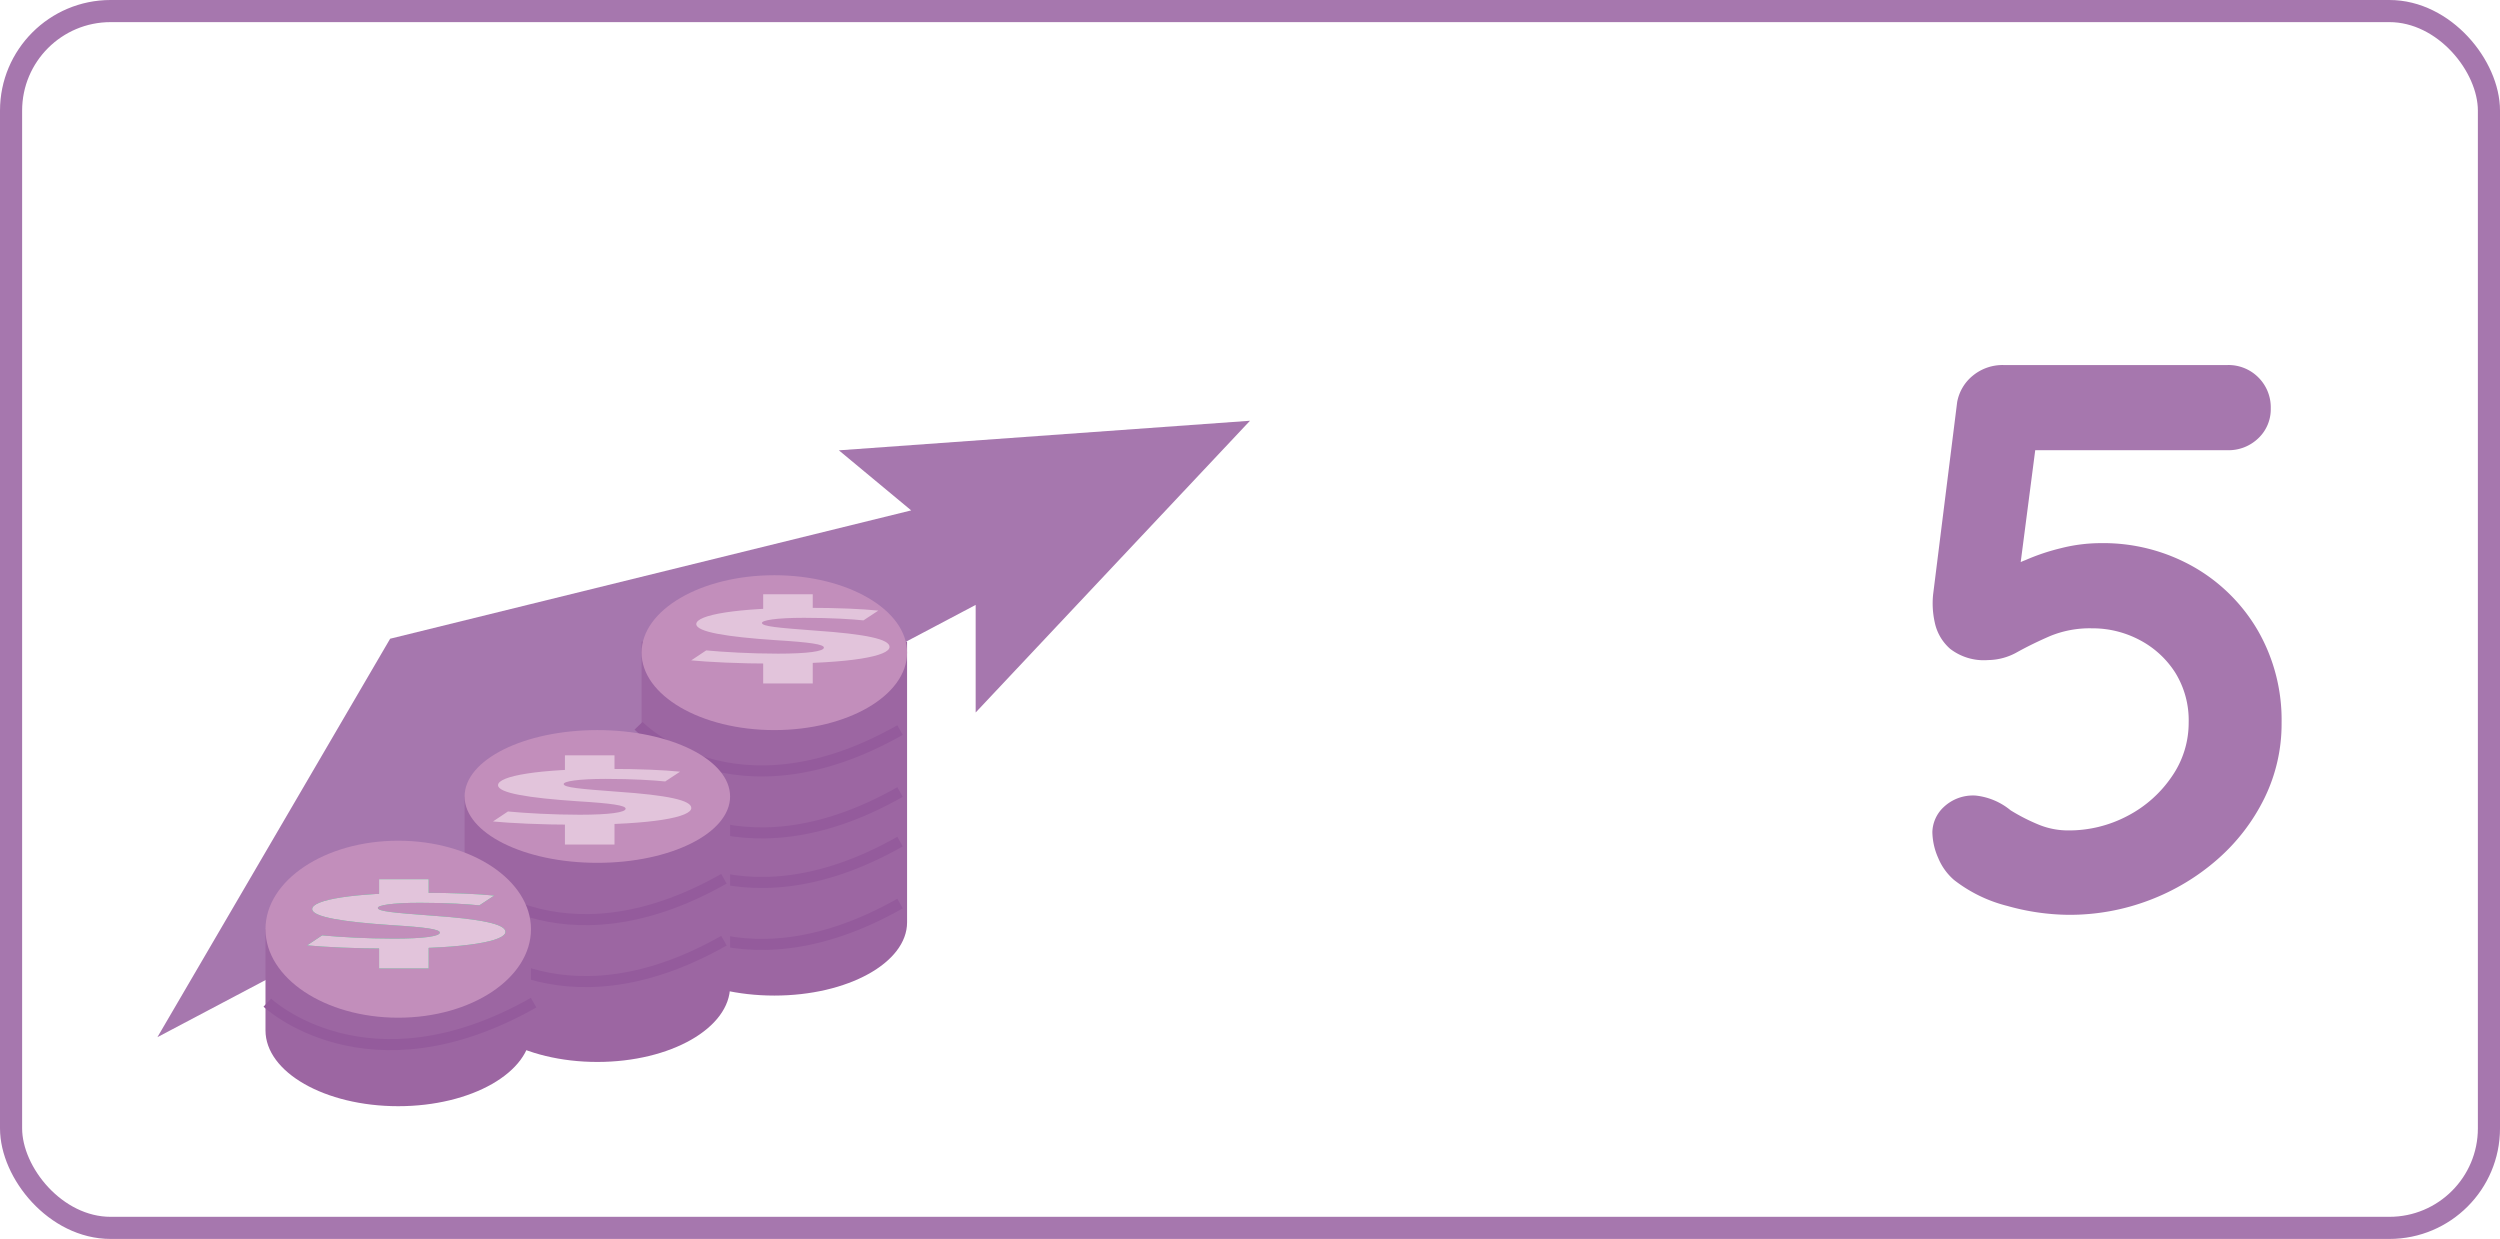 <svg xmlns="http://www.w3.org/2000/svg" width="113" height="56" viewBox="0 0 113 56">
  <g id="real-state-agent_left_5" transform="translate(-2058 -3593)">
    <g id="Rectángulo_82" data-name="Rectángulo 82" transform="translate(2058 3593)" fill="none" stroke="#a677ae" stroke-width="1">
      <rect width="113" height="56" rx="5" stroke="none"/>
      <rect x="0.5" y="0.5" width="112" height="55" rx="4.5" fill="none"/>
    </g>
    <g id="Grupo_443" data-name="Grupo 443" transform="translate(1017.543 2775)">
      <path id="Trazado_772" data-name="Trazado 772" d="M-12.04.35a10.492,10.492,0,0,1-2.765-.4A6.485,6.485,0,0,1-17.22-1.225a2.645,2.645,0,0,1-.718-1A2.975,2.975,0,0,1-18.2-3.395a1.6,1.6,0,0,1,.507-1.12A1.927,1.927,0,0,1-16.24-5.04a2.969,2.969,0,0,1,1.575.665,8.613,8.613,0,0,0,1.225.63,3.486,3.486,0,0,0,1.365.28A5.658,5.658,0,0,0-9.362-4.13,5.464,5.464,0,0,0-7.367-5.915,4.248,4.248,0,0,0-6.615-8.33a4.092,4.092,0,0,0-.612-2.275,4.242,4.242,0,0,0-1.61-1.47A4.552,4.552,0,0,0-10.99-12.6a4.711,4.711,0,0,0-1.89.35q-.805.35-1.47.718a2.728,2.728,0,0,1-1.33.367,2.49,2.49,0,0,1-1.715-.507,2.175,2.175,0,0,1-.7-1.208,3.955,3.955,0,0,1-.07-1.26l1.085-8.68a2,2,0,0,1,.718-1.208A2.114,2.114,0,0,1-14.98-24.5H-4.865a1.9,1.9,0,0,1,1.4.56,1.9,1.9,0,0,1,.56,1.4,1.8,1.8,0,0,1-.56,1.347,1.932,1.932,0,0,1-1.4.542h-9.03l.385-.315-.945,7.28-.455-1.33A1.988,1.988,0,0,1-14-15.68a9.617,9.617,0,0,1,1.61-.542A7.343,7.343,0,0,1-10.6-16.45a8.267,8.267,0,0,1,4.2,1.068,7.847,7.847,0,0,1,2.922,2.9A8.1,8.1,0,0,1-2.415-8.33a7.626,7.626,0,0,1-.77,3.395A8.843,8.843,0,0,1-5.3-2.17,10.05,10.05,0,0,1-8.382-.315,10.118,10.118,0,0,1-12.04.35Z" transform="translate(1146 859)" fill="#a677ae"/>
    </g>
    <g id="Grupo_447" data-name="Grupo 447" transform="translate(1721.206 3481.116)">
      <path id="Trazado_67" data-name="Trazado 67" d="M375.909-411.236l10.52-18.01,23.551-5.8-3.269-2.715,18.583-1.337-12.4,13.187v-4.863l-27.2,14.37Z" transform="translate(-32 570)" fill="#a677ae"/>
      <path id="Unión_16" data-name="Unión 16" d="M0,12.69V0H12V12.69C12,14.518,9.314,16,6,16S0,14.518,0,12.69Z" transform="translate(365.794 140.884)" fill="#9c66a2"/>
      <path id="Trazado_75" data-name="Trazado 75" d="M384.526-390.479s4.292,4.462,11.82.194" transform="translate(-18.87 540.209)" fill="none" stroke="#945b9c" stroke-width="0.5"/>
      <path id="Trazado_76" data-name="Trazado 76" d="M384.526-390.479s4.292,4.462,11.82.194" transform="translate(-18.87 537.969)" fill="none" stroke="#945b9c" stroke-width="0.5"/>
      <path id="Trazado_77" data-name="Trazado 77" d="M384.526-390.479s4.292,4.462,11.82.194" transform="translate(-18.87 535.168)" fill="none" stroke="#945b9c" stroke-width="0.5"/>
      <path id="Trazado_74" data-name="Trazado 74" d="M384.526-390.479s4.292,4.462,11.82.194" transform="translate(-18.87 543.009)" fill="none" stroke="#945b9c" stroke-width="0.5"/>
      <path id="Unión_15" data-name="Unión 15" d="M0,8.572V0H12V8.572C12,10.465,9.314,12,6,12S0,10.465,0,8.572Z" transform="translate(357.794 147.884)" fill="#9c66a2"/>
      <path id="Trazado_72" data-name="Trazado 72" d="M384.526-390.479s4.292,4.462,11.82.194" transform="translate(-26.83 544.689)" fill="none" stroke="#945b9c" stroke-width="0.5"/>
      <path id="Trazado_73" data-name="Trazado 73" d="M384.526-390.479s4.292,4.462,11.82.194" transform="translate(-26.83 541.889)" fill="none" stroke="#945b9c" stroke-width="0.5"/>
      <path id="Unión_14" data-name="Unión 14" d="M0,4.571V0H12V4.571C12,6.465,9.314,8,6,8S0,6.465,0,4.571Z" transform="translate(348.794 153.884)" fill="#9c66a2"/>
      <ellipse id="Elipse_27" data-name="Elipse 27" cx="6" cy="4" rx="6" ry="4" transform="translate(348.794 149.884)" fill="#c28ebb"/>
      <ellipse id="Elipse_29" data-name="Elipse 29" cx="6" cy="3.5" rx="6" ry="3.5" transform="translate(365.794 137.884)" fill="#c28ebb"/>
      <ellipse id="Elipse_31" data-name="Elipse 31" cx="6" cy="3" rx="6" ry="3" transform="translate(357.794 144.884)" fill="#c28ebb"/>
      <g id="iconfinder_Currency_dollar_381602" transform="translate(350.681 151.625)">
        <g id="_x24_-sign_1_" transform="translate(0 0)">
          <g id="_x24_-sign">
            <path id="Top" d="M0,0H2.24V.773L0,.842Z" transform="translate(3.248)" fill="#34b67a"/>
            <path id="Bottom" d="M0,.957,2.24.9V2.031H0Z" transform="translate(3.248 2.002)" fill="#34b67a"/>
            <path id="Shadow" d="M9.7,29.24v0Z" transform="translate(-4.212 -24.423)" fill="#0ba55f"/>
            <path id="S" d="M.572,5.925c.784.074,2.016.147,3.248.147,1.344,0,2.072-.105,2.072-.273,0-.147-.616-.242-2.184-.337C1.524,5.315.124,5.094.124,4.736.124,4.316,1.972,4,5.052,4c1.512,0,2.576.053,3.3.126l-.672.442c-.5-.053-1.456-.116-2.688-.116-1.288,0-1.9.116-1.9.231,0,.158.728.221,2.408.347,2.3.158,3.36.389,3.36.736,0,.41-1.68.757-5.264.757-1.512,0-2.968-.074-3.7-.147Z" transform="translate(0.1 -3.387)" fill="#34b67a"/>
          </g>
        </g>
      </g>
      <g id="iconfinder_Currency_dollar_381602-2" data-name="iconfinder_Currency_dollar_381602" transform="translate(368.042 138.744)">
        <g id="_x24_-sign_1_2" data-name="_x24_-sign_1_" transform="translate(0 0)">
          <g id="_x24_-sign-2" data-name="_x24_-sign">
            <path id="Top-2" data-name="Top" d="M0,0H2.24V.773L0,.842Z" transform="translate(3.248)" fill="#e2c4db"/>
            <path id="Bottom-2" data-name="Bottom" d="M0,.957,2.24.9V2.031H0Z" transform="translate(3.248 2.002)" fill="#e2c4db"/>
            <path id="Shadow-2" data-name="Shadow" d="M9.7,29.24v0Z" transform="translate(-4.212 -24.423)" fill="#e2c4db"/>
            <path id="S-2" data-name="S" d="M.572,5.925c.784.074,2.016.147,3.248.147,1.344,0,2.072-.105,2.072-.273,0-.147-.616-.242-2.184-.337C1.524,5.315.124,5.094.124,4.736.124,4.316,1.972,4,5.052,4c1.512,0,2.576.053,3.3.126l-.672.442c-.5-.053-1.456-.116-2.688-.116-1.288,0-1.9.116-1.9.231,0,.158.728.221,2.408.347,2.3.158,3.36.389,3.36.736,0,.41-1.68.757-5.264.757-1.512,0-2.968-.074-3.7-.147Z" transform="translate(0.1 -3.387)" fill="#e2c4db"/>
          </g>
        </g>
      </g>
      <g id="iconfinder_Currency_dollar_381602-3" data-name="iconfinder_Currency_dollar_381602" transform="translate(350.681 151.625)">
        <g id="_x24_-sign_1_3" data-name="_x24_-sign_1_" transform="translate(0 0)">
          <g id="_x24_-sign-3" data-name="_x24_-sign">
            <path id="Top-3" data-name="Top" d="M0,0H2.24V.773L0,.842Z" transform="translate(3.248)" fill="#e2c4db"/>
            <path id="Bottom-3" data-name="Bottom" d="M0,.957,2.24.9V2.031H0Z" transform="translate(3.248 2.002)" fill="#e2c4db"/>
            <path id="Shadow-3" data-name="Shadow" d="M9.7,29.24v0Z" transform="translate(-4.212 -24.423)" fill="#e2c4db"/>
            <path id="S-3" data-name="S" d="M.572,5.925c.784.074,2.016.147,3.248.147,1.344,0,2.072-.105,2.072-.273,0-.147-.616-.242-2.184-.337C1.524,5.315.124,5.094.124,4.736.124,4.316,1.972,4,5.052,4c1.512,0,2.576.053,3.3.126l-.672.442c-.5-.053-1.456-.116-2.688-.116-1.288,0-1.9.116-1.9.231,0,.158.728.221,2.408.347,2.3.158,3.36.389,3.36.736,0,.41-1.68.757-5.264.757-1.512,0-2.968-.074-3.7-.147Z" transform="translate(0.1 -3.387)" fill="#e2c4db"/>
          </g>
        </g>
      </g>
      <g id="iconfinder_Currency_dollar_381602-4" data-name="iconfinder_Currency_dollar_381602" transform="translate(359.081 146.025)">
        <g id="_x24_-sign_1_4" data-name="_x24_-sign_1_" transform="translate(0 0)">
          <g id="_x24_-sign-4" data-name="_x24_-sign">
            <path id="Top-4" data-name="Top" d="M0,0H2.24V.773L0,.842Z" transform="translate(3.248)" fill="#e2c4db"/>
            <path id="Bottom-4" data-name="Bottom" d="M0,.957,2.24.9V2.031H0Z" transform="translate(3.248 2.002)" fill="#e2c4db"/>
            <path id="Shadow-4" data-name="Shadow" d="M9.7,29.24v0Z" transform="translate(-4.212 -24.423)" fill="#e2c4db"/>
            <path id="S-4" data-name="S" d="M.572,5.925c.784.074,2.016.147,3.248.147,1.344,0,2.072-.105,2.072-.273,0-.147-.616-.242-2.184-.337C1.524,5.315.124,5.094.124,4.736.124,4.316,1.972,4,5.052,4c1.512,0,2.576.053,3.3.126l-.672.442c-.5-.053-1.456-.116-2.688-.116-1.288,0-1.9.116-1.9.231,0,.158.728.221,2.408.347,2.3.158,3.36.389,3.36.736,0,.41-1.68.757-5.264.757-1.512,0-2.968-.074-3.7-.147Z" transform="translate(0.1 -3.387)" fill="#e2c4db"/>
          </g>
        </g>
      </g>
      <path id="Trazado_71" data-name="Trazado 71" d="M385.108-390.285s4.508,4.269,12.036,0" transform="translate(-36.231 547.489)" fill="none" stroke="#945b9c" stroke-width="0.5"/>
    </g>
  </g>
</svg>
